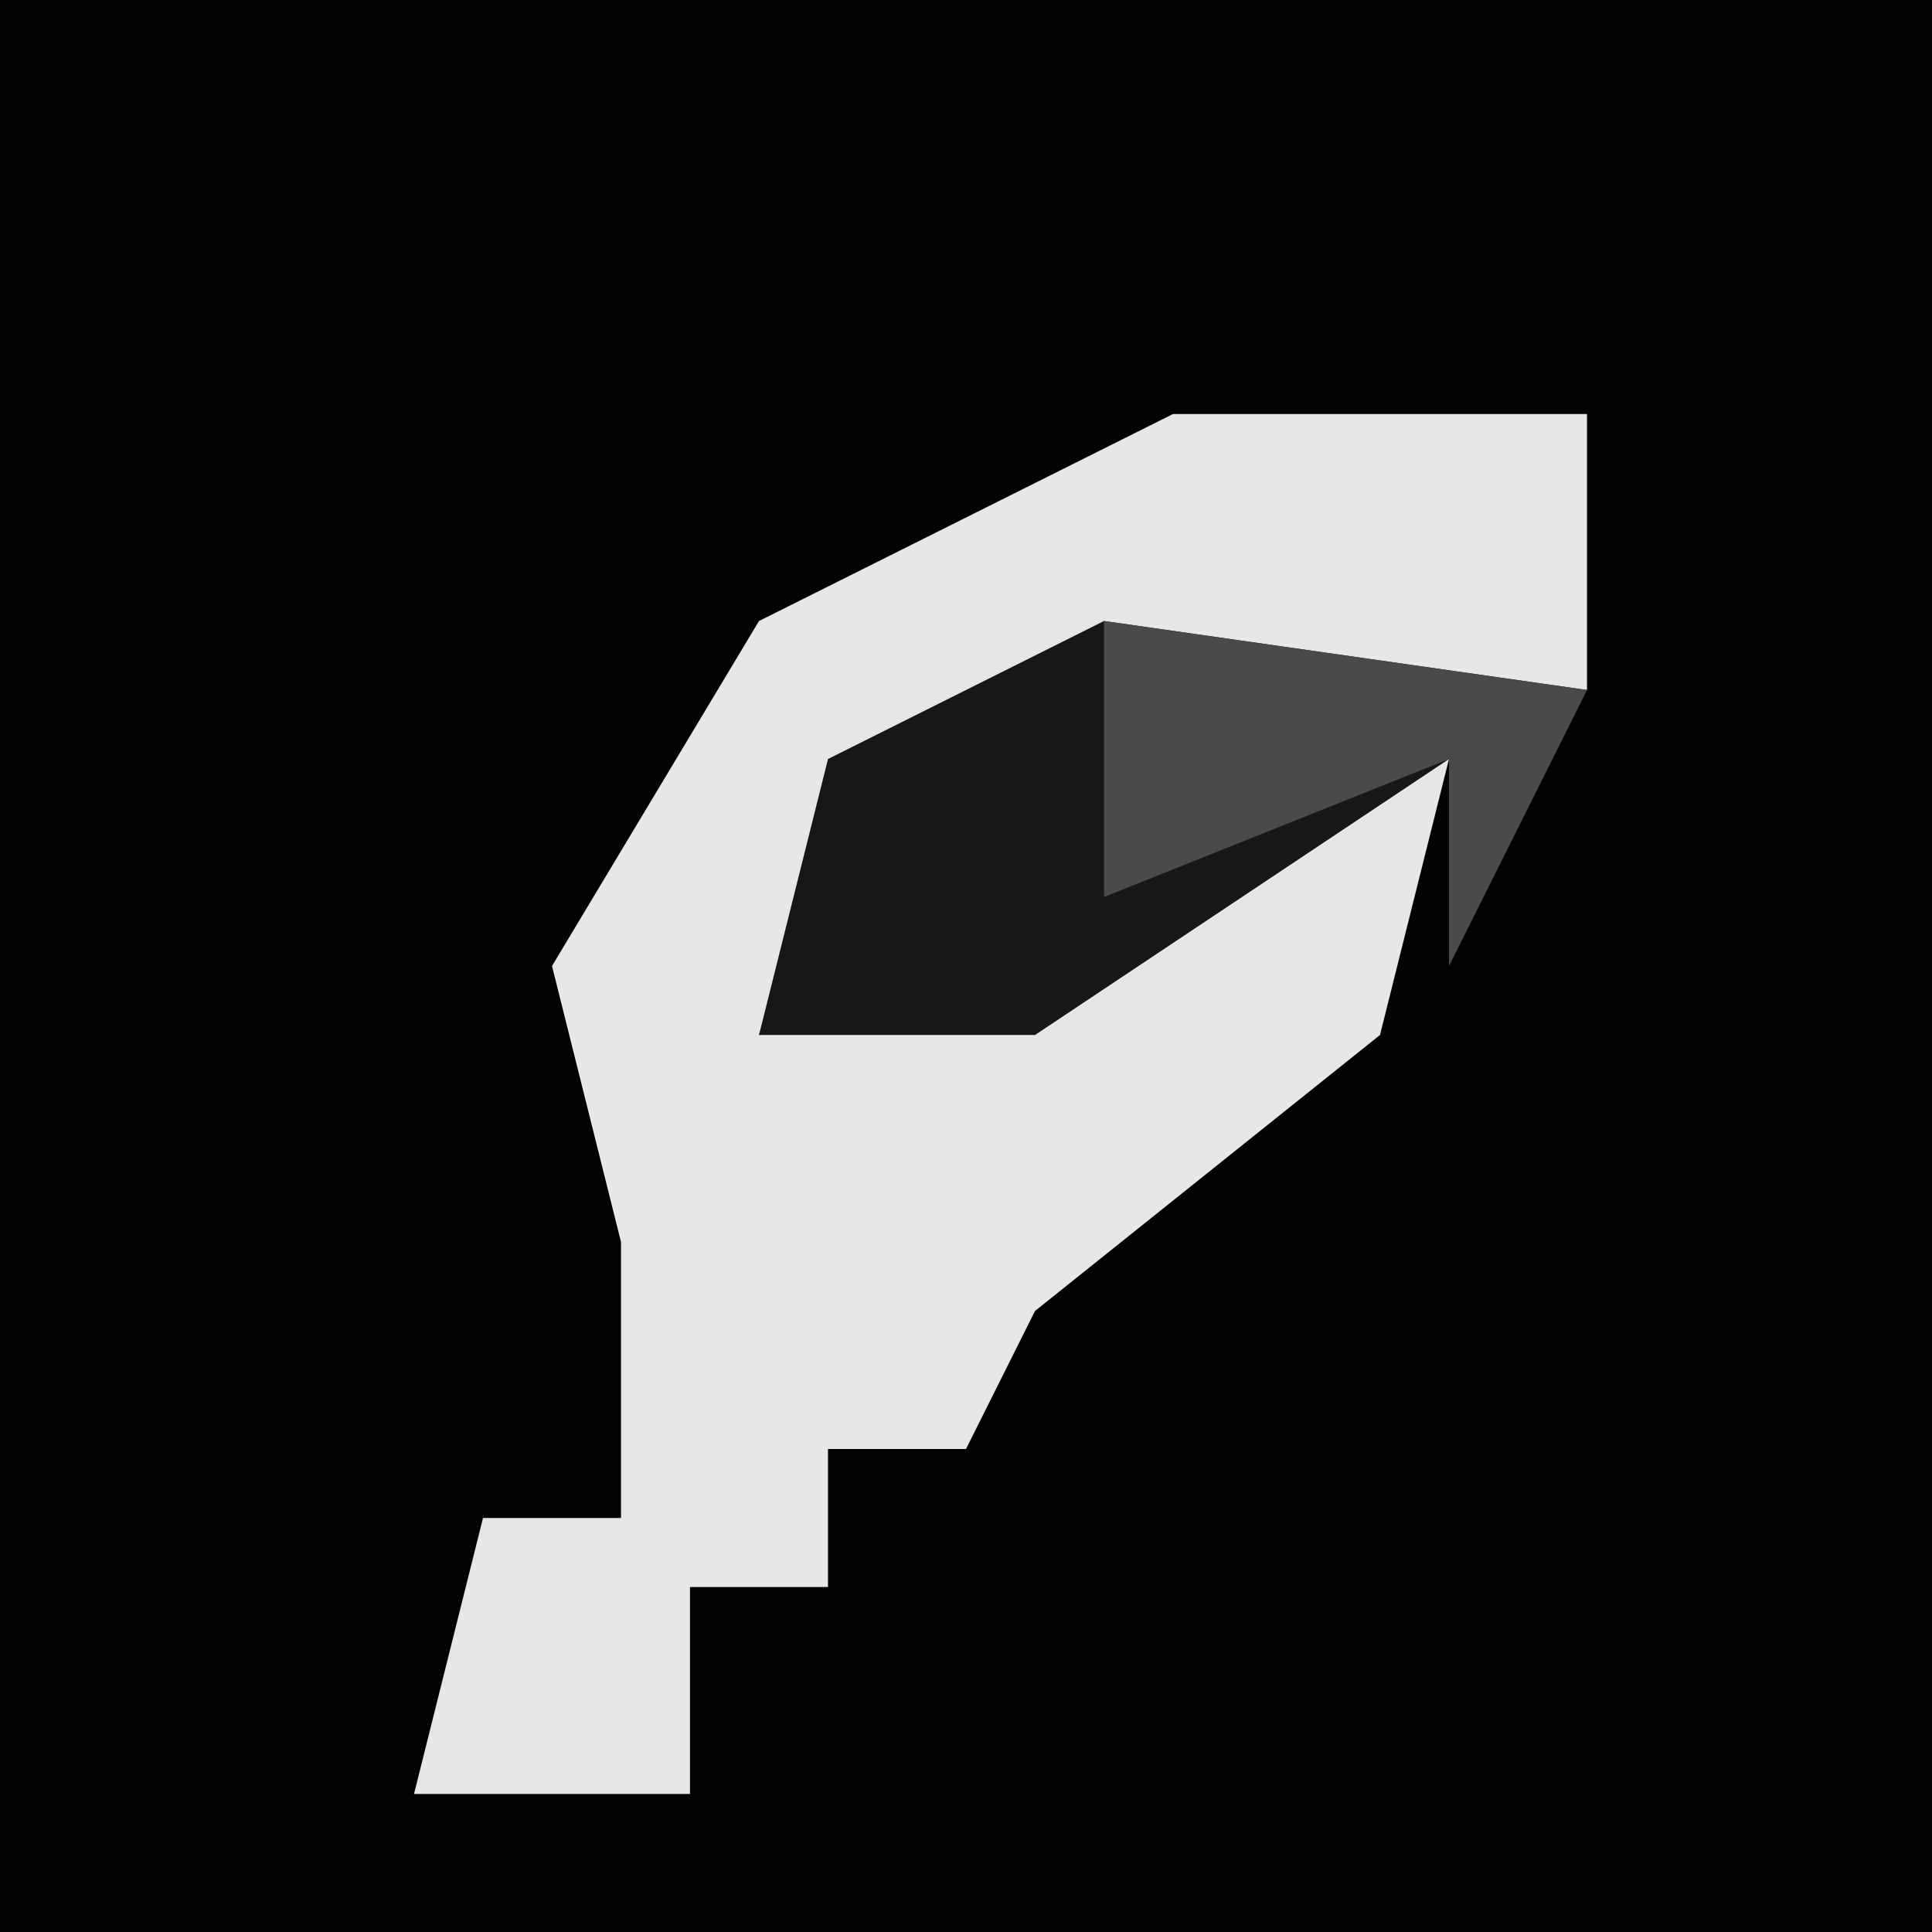 <?xml version="1.0" encoding="UTF-8"?>
<svg version="1.1" xmlns="http://www.w3.org/2000/svg" width="28" height="28">
<path d="M0,0 L28,0 L28,28 L0,28 Z " fill="#020202" transform="translate(0,0)"/>
<path d="M0,0 L6,0 L6,4 L-1,4 L-5,6 L-6,9 L-1,7 L4,5 L3,9 L-2,13 L-3,15 L-5,15 L-5,17 L-7,17 L-7,20 L-11,20 L-10,16 L-8,16 L-8,12 L-9,8 L-6,3 Z " fill="#E7E7E7" transform="translate(17,6)"/>
<path d="M0,0 L7,1 L5,5 L5,2 L-1,6 L-5,6 L-4,2 Z " fill="#171717" transform="translate(16,9)"/>
<path d="M0,0 L7,1 L5,5 L5,2 L0,4 Z " fill="#4A4A4A" transform="translate(16,9)"/>
</svg>
